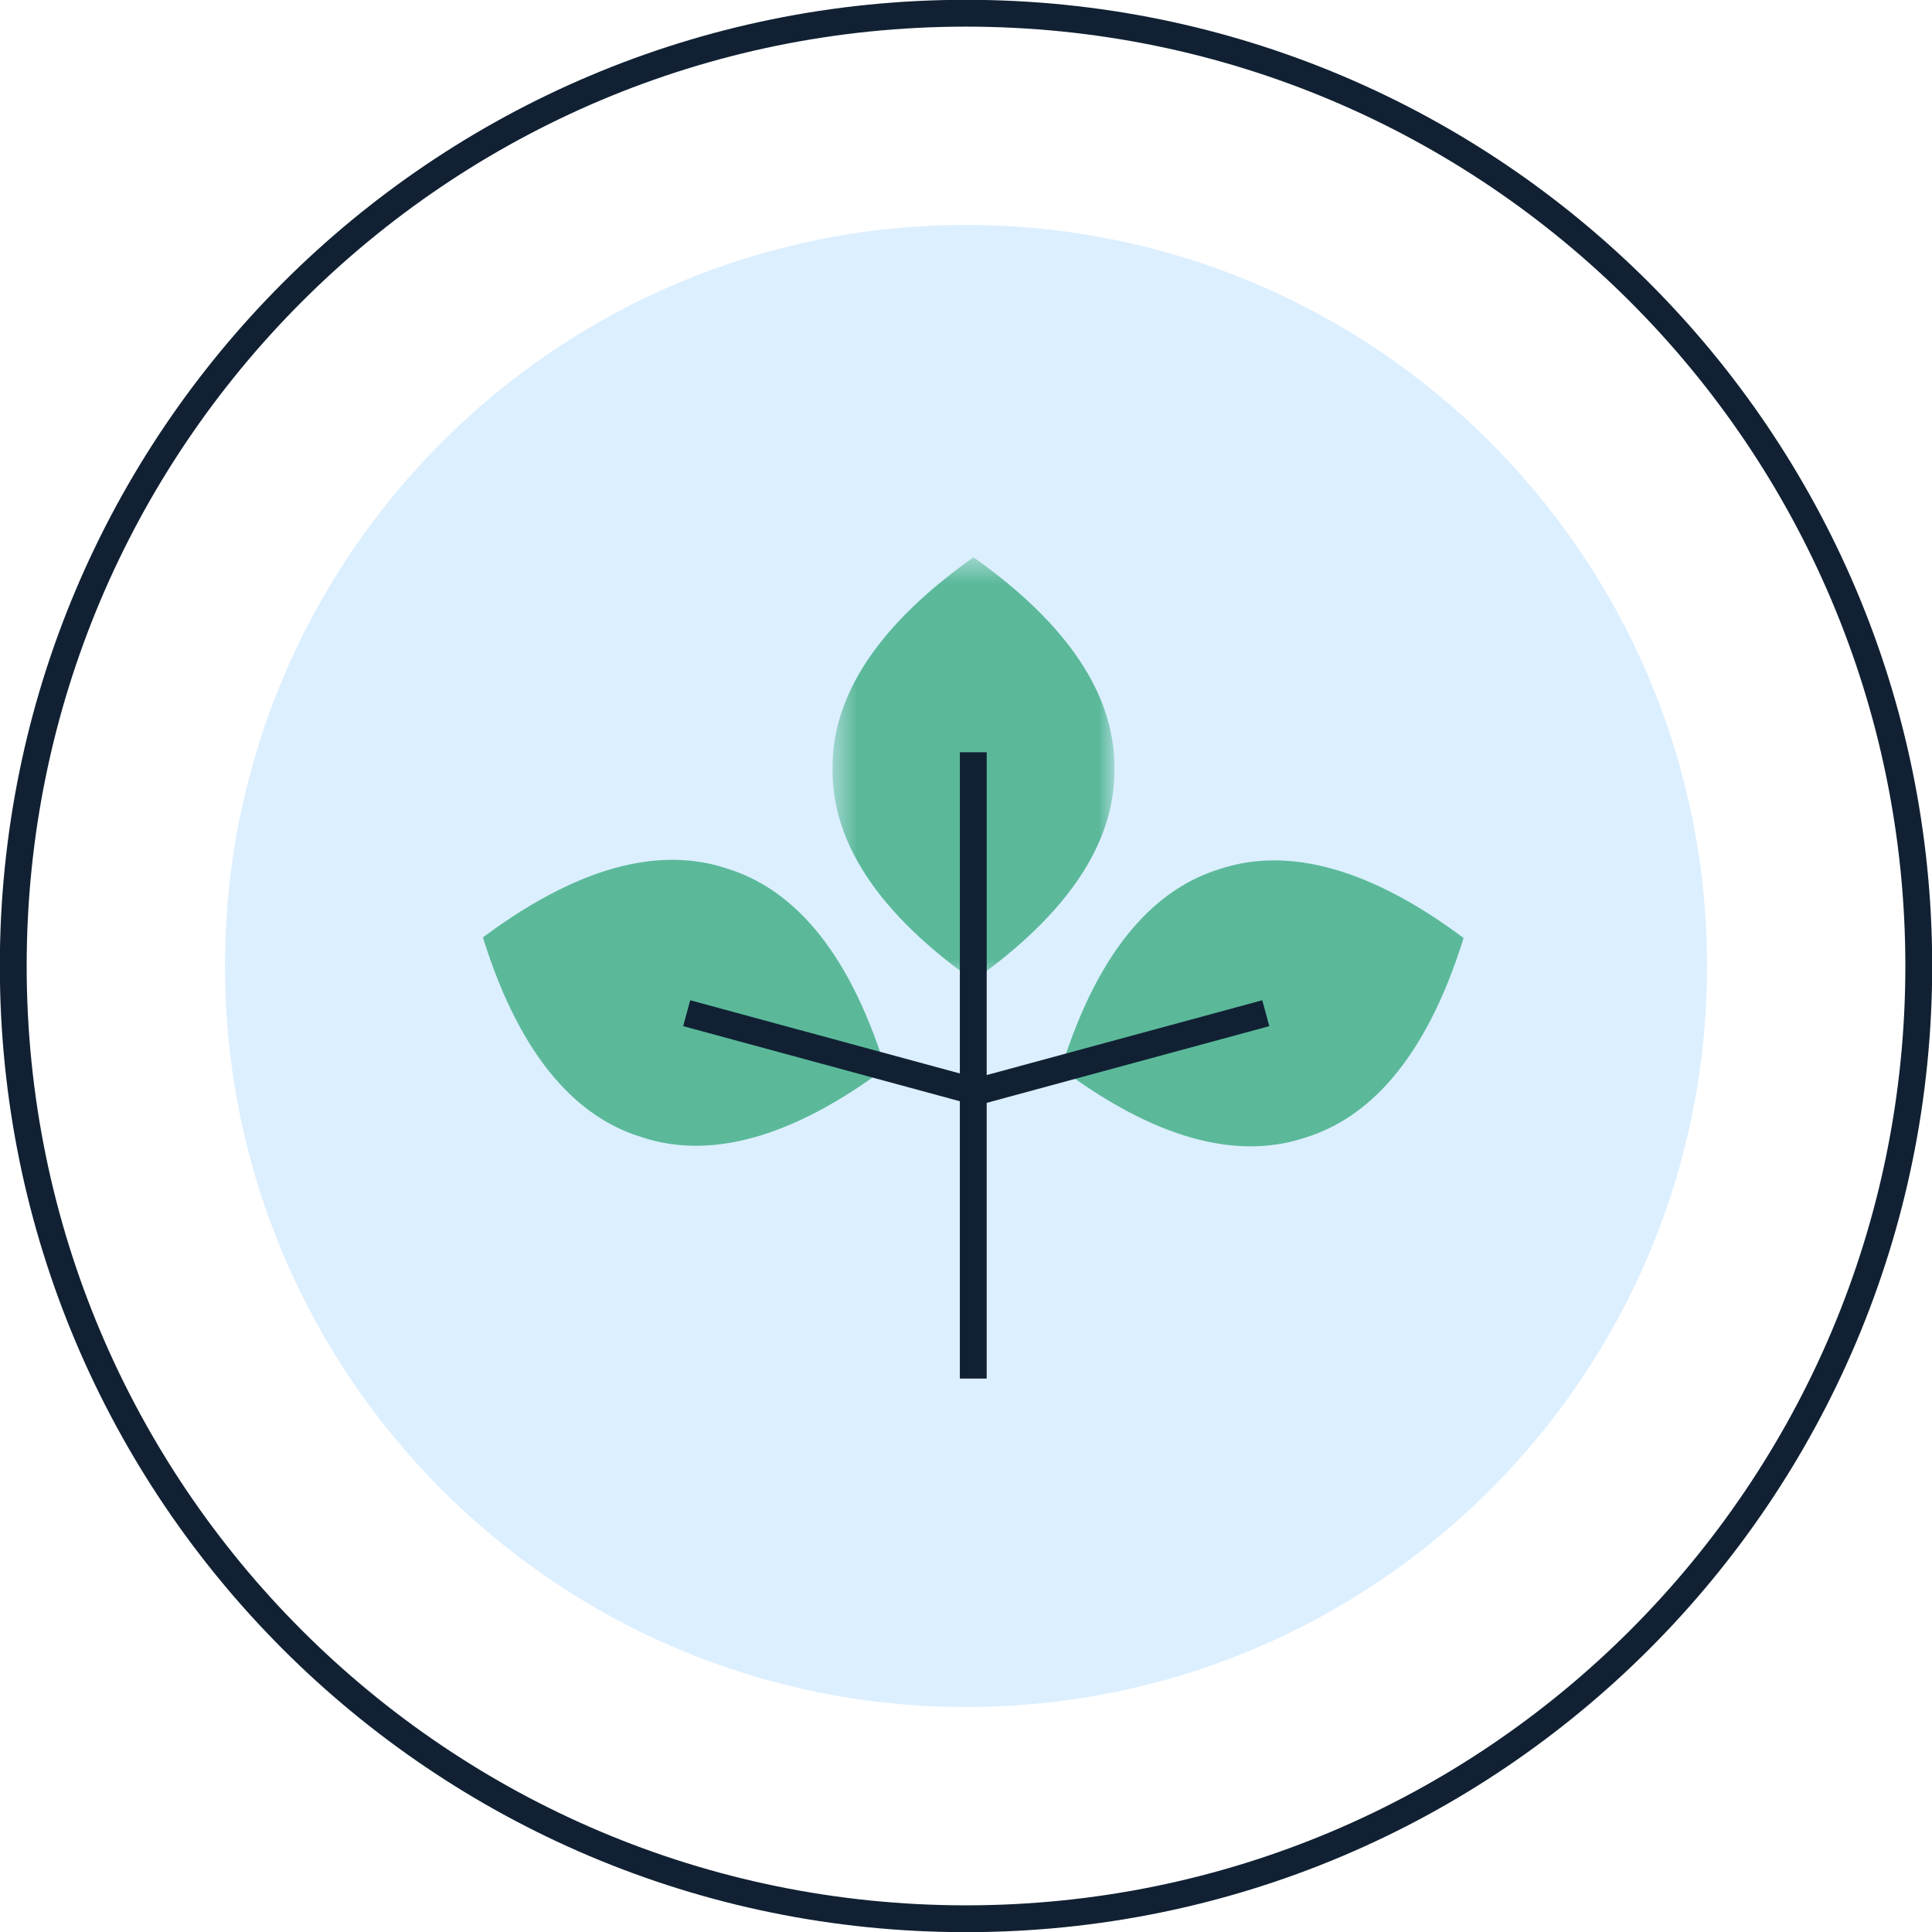 <svg xmlns="http://www.w3.org/2000/svg" xmlns:xlink="http://www.w3.org/1999/xlink" width="72" height="72" viewBox="0 0 72 72">
    <defs>
        <path id="98w06hy5fa" d="M0.576 0.526L11.08 0.526 11.08 16.282 0.576 16.282z"/>
    </defs>
    <g fill="none" fill-rule="evenodd">
        <g>
            <g>
                <g>
                    <g>
                        <g>
                            <g>
                                <path fill="#91CDFF" d="M63.617 36c0 15.253-12.364 27.616-27.617 27.616S8.384 51.253 8.384 36 20.747 8.383 36 8.383 63.617 20.747 63.617 36" opacity=".32" transform="translate(-791 -1863) translate(0 1687) translate(100 160) translate(630) translate(61 16)"/>
                                <path stroke="#112133" d="M71.507 36c0 19.61-15.897 35.506-35.507 35.506S.494 55.61.494 36 16.39.493 36 .493 71.507 16.39 71.507 36z" transform="translate(-791 -1863) translate(0 1687) translate(100 160) translate(630) translate(61 16)"/>
                            </g>
                            <g>
                                <g transform="translate(-791 -1863) translate(0 1687) translate(100 160) translate(630) translate(61 16) translate(18 20) translate(12.45 .252)">
                                    <mask id="mgsorqnweb" fill="#fff">
                                        <use xlink:href="#98w06hy5fa"/>
                                    </mask>
                                    <path fill="#5BB99A" d="M5.84.525h-.023C1.842 3.342.547 6.051.577 8.404c-.03 2.352 1.265 5.06 5.24 7.878h.023c3.975-2.817 5.27-5.526 5.24-7.878.03-2.353-1.265-5.062-5.24-7.879" mask="url(#mgsorqnweb)"/>
                                </g>
                                <path fill="#5BB99A" d="M9.119 12.377c-2.229-.756-5.204-.361-9.112 2.549L0 14.947c1.451 4.651 3.626 6.72 5.873 7.418 2.228.757 5.204.361 9.111-2.548l.007-.023c-1.45-4.65-3.625-6.719-5.872-7.417M36.534 14.947c-3.907-2.91-6.884-3.304-9.112-2.549-2.246.699-4.422 2.767-5.872 7.419l.007.02c3.906 2.91 6.883 3.305 9.111 2.55 2.247-.699 4.423-2.767 5.873-7.419l-.007-.02z" transform="translate(-791 -1863) translate(0 1687) translate(100 160) translate(630) translate(61 16) translate(18 20)"/>
                                <path stroke="#112133" d="M18.271 8.033L18.271 31.376M7.591 17.759L18.278 20.66M29.172 17.759L18.485 20.66" transform="translate(-791 -1863) translate(0 1687) translate(100 160) translate(630) translate(61 16) translate(18 20)"/>
                            </g>
                        </g>
                    </g>
                </g>
            </g>
        </g>
    </g>
</svg>
